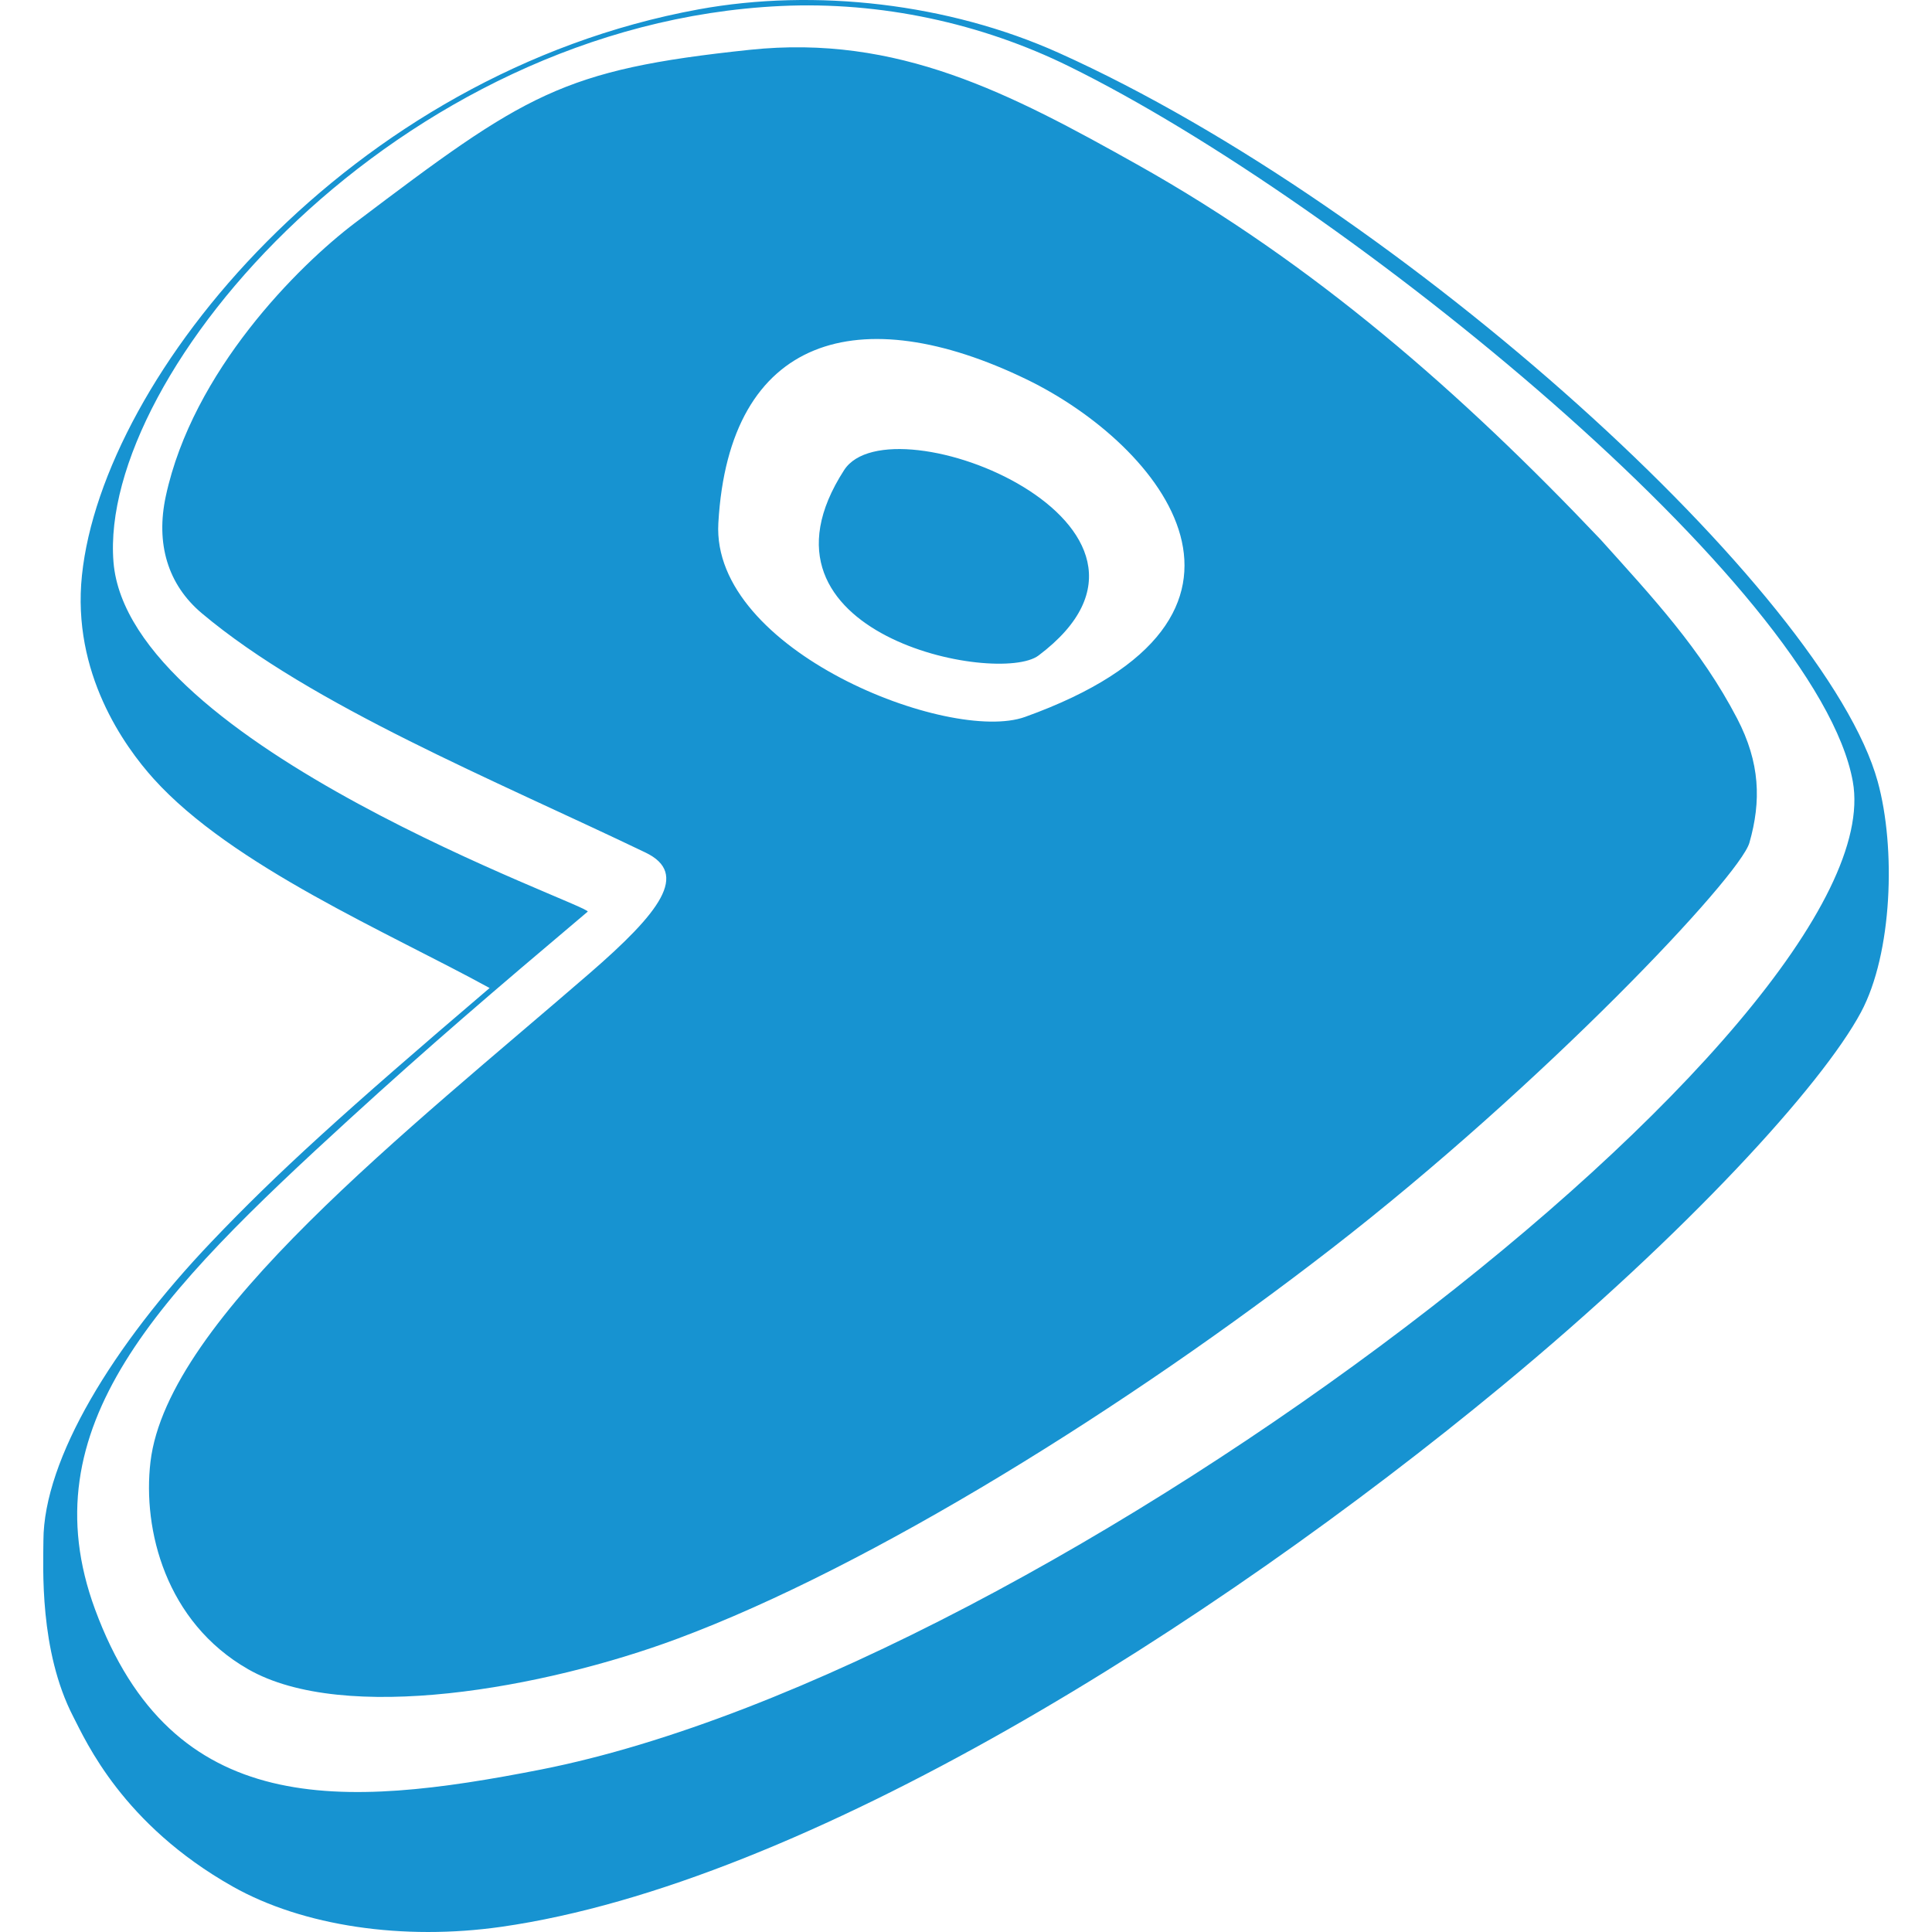 <svg xmlns="http://www.w3.org/2000/svg"
    xmlns:dc="http://purl.org/dc/elements/1.1/"
    xmlns:cc="http://creativecommons.org/ns#"
    xmlns:rdf="http://www.w3.org/1999/02/22-rdf-syntax-ns#"
    width="200" height="200" viewBox="0 0 594.663 622.505" version="1.0">
    <g>
        <path d="
            M.066 496.393c.068-26.26 22.392-62.925 54.112-96.233 21.198-22.26 42.727-41.799 89.657-81.813-32.462-17.813-82.95-39.304-108.284-67.45-9.373-10.414-26.363-34.008-23.068-65.53C19.2 121.122 98.498 23.621 211.214 3.008 248.718-3.85 291.778 1.1 327.217 17.033c111.18 49.984 247.148 174.162 263.877 234.795 5.888 21.342 4.757 55.36-5.395 74.32-12.581 23.498-56.136 71.225-115.725 120.473-93.499 77.274-224.52 160.248-322.352 174.21-31.611 4.512-63.908-.194-86.573-12.982-35.46-20.01-47.232-46.724-51.37-54.73C-1.324 531.825.042 504.85.066 496.392z
            M175.434 293.744c-30.724 25.94-51.152 43.432-76.763 66.84-61.676 56.37-103.582 99.279-81.977 157.932 24.923 67.661 79.556 64.23 143.621 51.654 165.137-32.57 436.593-241.26 422.756-318.342-11.195-62.371-162.854-186.374-252.648-230.5C302.371 7.543 270.041.413 237.614 1.938 114.144 7.767 17.72 120.182 22.645 181.089c4.792 59.257 154.556 110.888 152.789 112.656z
            M227.662 16.049c-60.634 6.39-72.247 14.193-127.176 55.752-18.41 13.929-52.294 47.82-60.975 88.026-3.307 15.313.602 28.533 11.63 37.804 35.313 29.688 94.416 53.774 142.904 77.057 14.203 6.82 4.799 19.185-18.104 39.013C118.15 363.733 40.014 424.635 34.56 471.043c-2.57 21.868 4.916 51.583 31.46 66.79 31.006 17.763 95.371 6.17 138.35-9.835 62.806-23.388 145.308-75.004 210.807-125.742 68.11-52.76 131.437-119.773 134.57-130.702 3.847-13.422 3.463-25.818-3.96-40.071-11.658-22.382-27.244-39.013-43.979-57.629-44.902-47.338-92.412-88.934-149.254-120.81C311.506 30.027 275.39 11.02 227.662 16.05z
            M227.662 16.049m89.068 106.13c43.805 21.178 88.79 76.806-.39 108.824-24.25 8.706-101.159-21.382-98.804-62.444 3.433-60.656 45.707-72.24 99.194-46.38z
            M283.605 250.05m-25.543-98.582c-34.279 53.104 49.77 69.43 62.638 59.746 55.477-41.753-47.536-83.142-62.638-59.746z
        " style="fill:#1793D1;fill-opacity:1;fill-rule:evenodd;stroke:none" />
    </g>
    <!-- M.066 496.393m263.142-295.04c1.208-14.89 59.594-.066 55.904 11.725-3.891 12.44-57.289 5.355-55.904-11.726z -->
</svg>